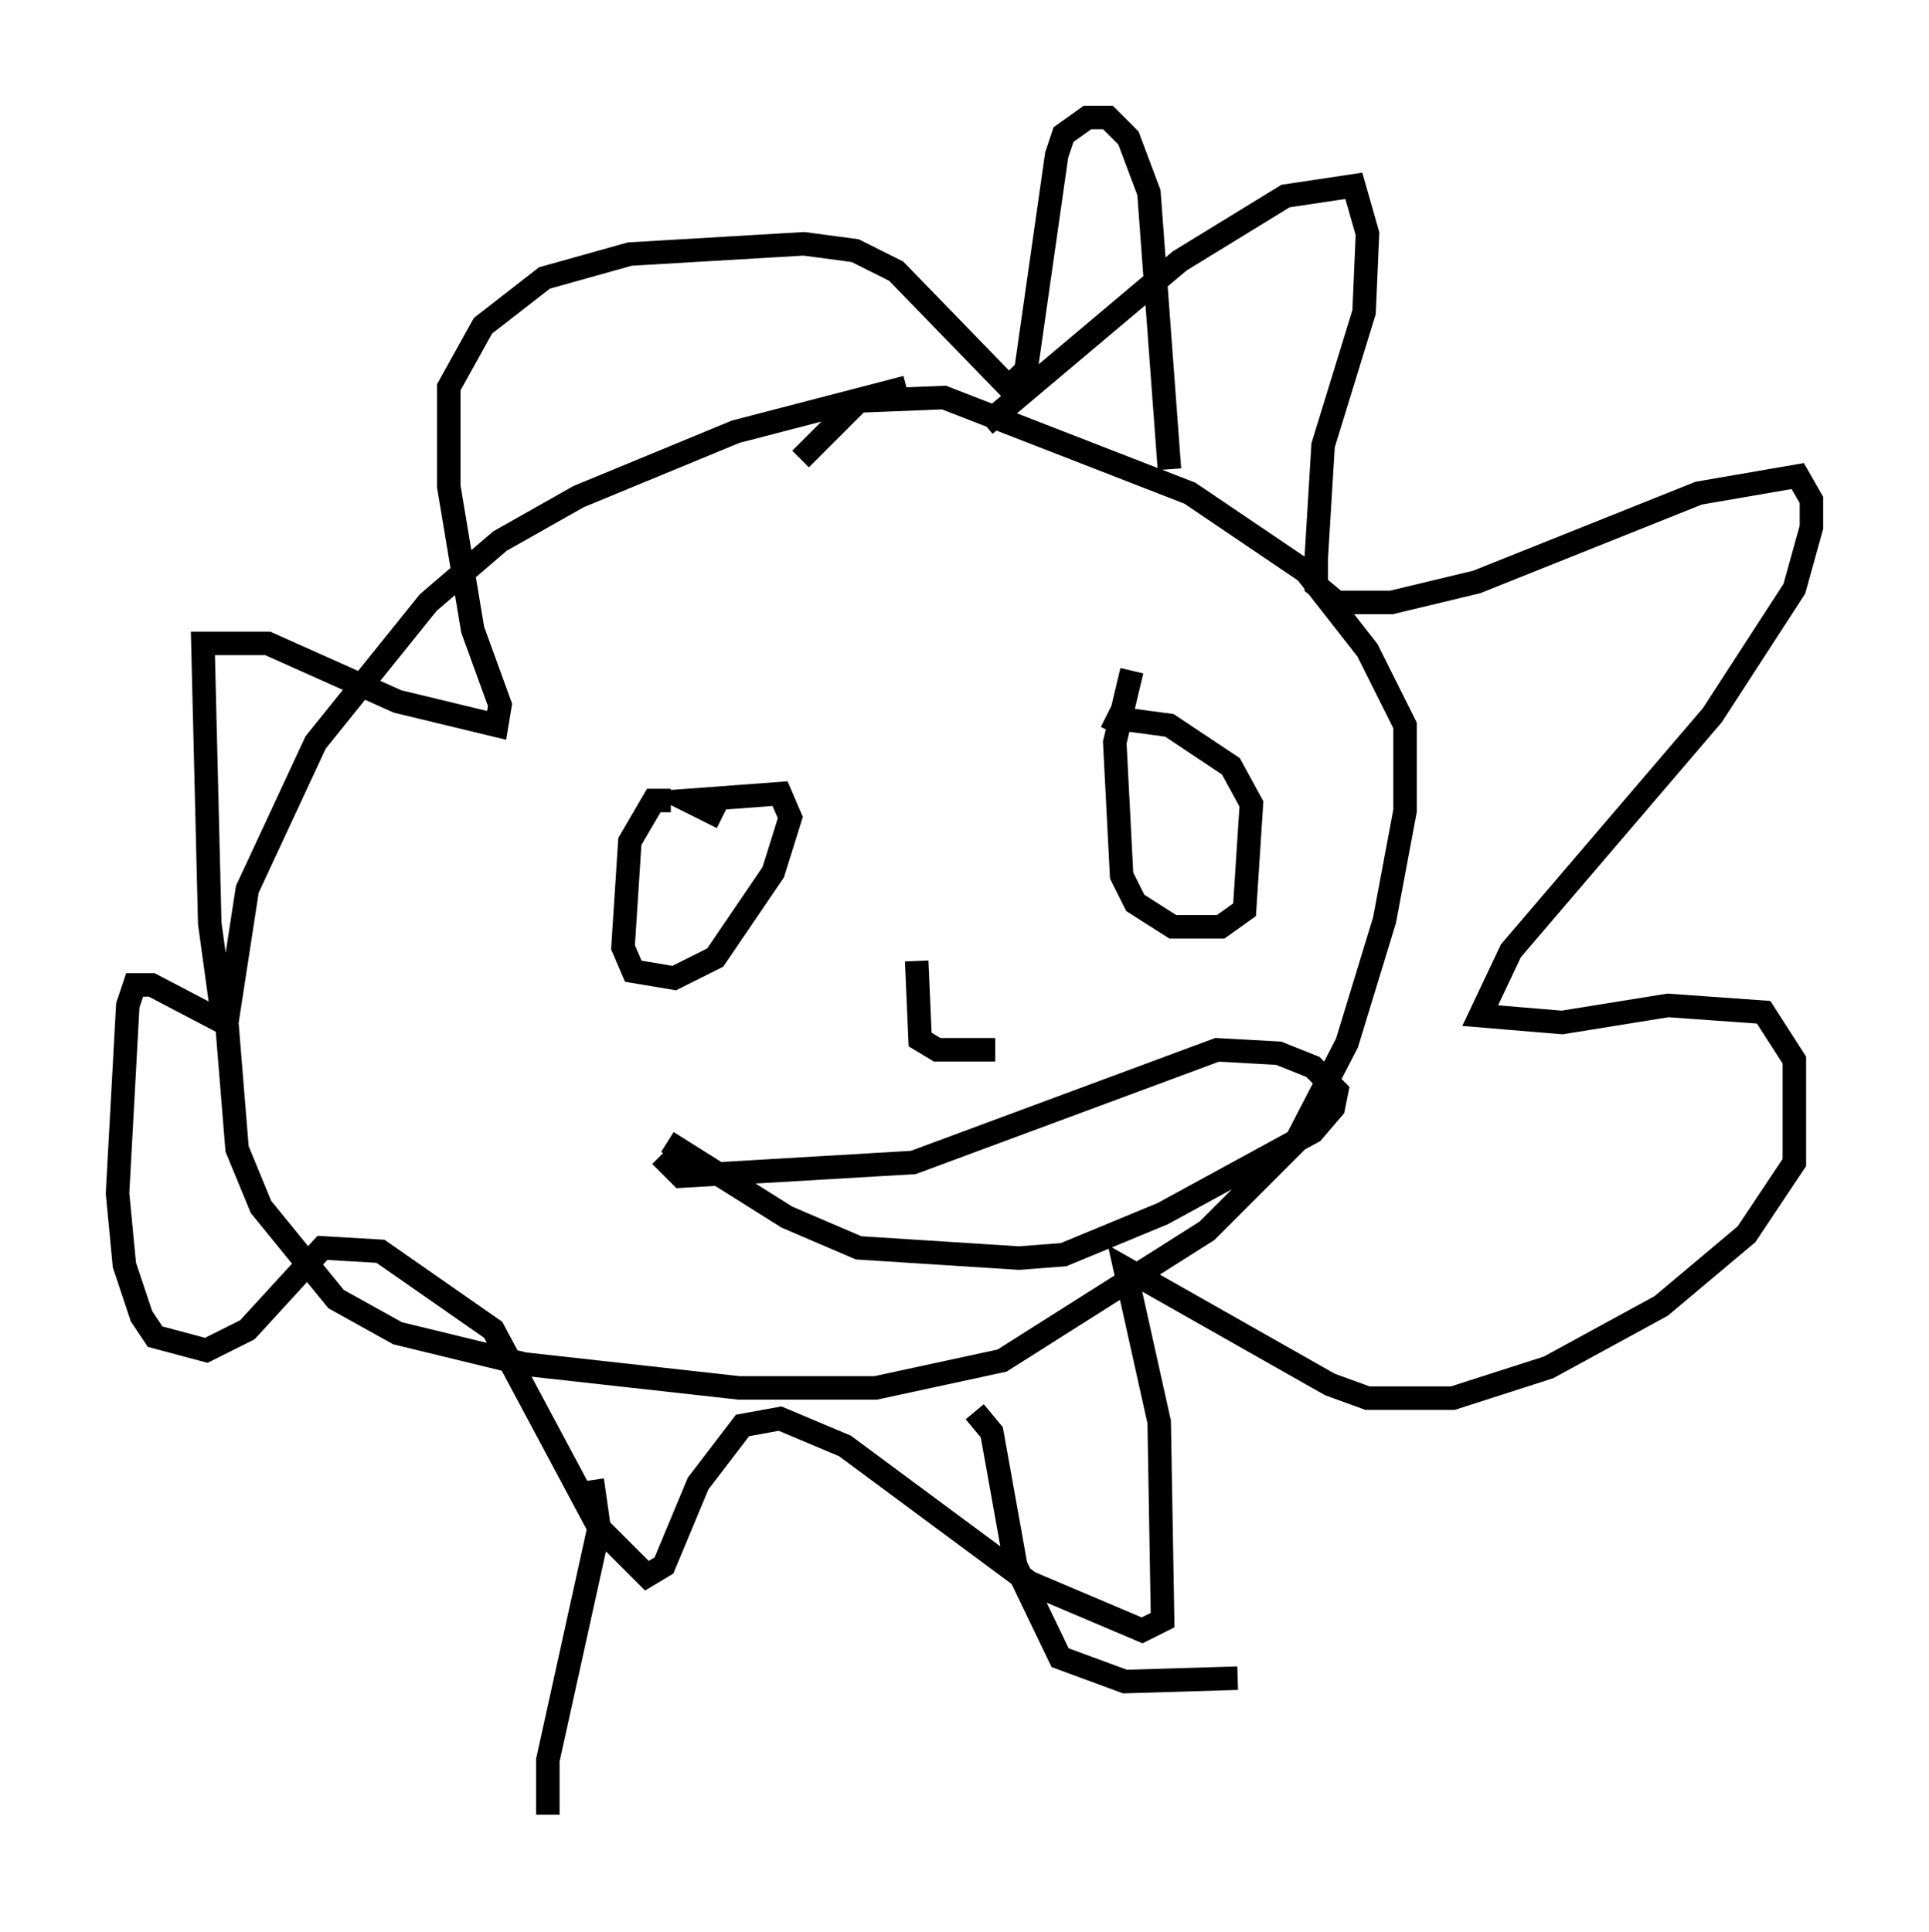 <?xml version="1.0" encoding="utf-8" ?>
<svg baseProfile="full" height="82.19" version="1.1" width="82.045" xmlns="http://www.w3.org/2000/svg" xmlns:ev="http://www.w3.org/2001/xml-events" xmlns:xlink="http://www.w3.org/1999/xlink"><defs /><rect fill="white" height="82.19" width="82.045" x="0" y="0" /><path d="M43.056, 16.33 m-4.503, 0.145 l-7.263, 1.888 -6.682, 2.76 l-3.341, 1.888 -3.05, 2.615 l-4.793, 5.955 -2.905, 6.246 l-0.872, 5.665 0.436, 5.374 l1.017, 2.469 3.196, 3.922 l2.615, 1.453 5.374, 1.307 l9.151, 1.017 5.81, 0.0 l5.374, -1.162 8.715, -5.52 l3.777, -3.777 2.179, -4.212 l1.598, -5.229 0.872, -4.648 l0.0, -3.631 -1.598, -3.196 l-2.615, -3.341 -4.939, -3.341 l-10.458, -4.067 -3.631, 0.145 l-2.469, 2.469 m7.844, -1.453 l8.279, -6.972 4.503, -2.76 l2.905, -0.436 0.581, 2.034 l-0.145, 3.341 -1.743, 5.665 l-0.291, 4.793 0.0, 1.162 l0.872, 0.726 2.324, 0.0 l3.631, -0.872 9.441, -3.777 l4.212, -0.726 0.581, 1.017 l0.0, 1.162 -0.726, 2.615 l-3.486, 5.374 -8.57, 10.022 l-1.307, 2.76 3.486, 0.291 l4.503, -0.726 4.067, 0.291 l1.307, 2.034 0.0, 4.358 l-2.034, 3.05 -3.631, 3.05 l-4.793, 2.615 -4.067, 1.307 l-3.631, 0.0 -1.598, -0.581 l-8.715, -4.939 1.453, 6.536 l0.145, 8.425 -0.872, 0.436 l-4.793, -2.034 -7.844, -5.81 l-2.76, -1.162 -1.598, 0.291 l-1.888, 2.469 -1.453, 3.486 l-0.726, 0.436 -2.034, -2.034 l-4.503, -8.425 -4.793, -3.341 l-2.469, -0.145 -3.196, 3.486 l-1.743, 0.872 -2.179, -0.581 l-0.581, -0.872 -0.726, -2.179 l-0.291, -3.05 0.436, -7.989 l0.291, -0.872 0.726, 0.0 l3.05, 1.598 -0.581, -4.212 l-0.291, -11.911 2.76, 0.0 l5.52, 2.469 4.212, 1.017 l0.145, -0.872 -1.162, -3.196 l-1.017, -6.101 0.0, -4.212 l1.453, -2.615 2.615, -2.034 l3.631, -1.017 7.408, -0.436 l2.179, 0.291 1.743, 0.872 l4.793, 4.939 0.726, -0.726 l1.307, -9.151 0.291, -0.872 l1.017, -0.726 0.872, 0.0 l0.872, 0.872 0.872, 2.324 l0.872, 11.765 m-21.207, 14.089 l-0.726, 0.0 -1.017, 1.743 l-0.291, 4.503 0.436, 1.017 l1.743, 0.291 1.743, -0.872 l2.469, -3.631 0.726, -2.324 l-0.436, -1.017 -3.922, 0.291 l1.453, 0.726 m17.43, -6.246 l-0.726, 3.05 0.291, 5.665 l0.581, 1.162 1.598, 1.017 l2.034, 0.0 1.017, -0.726 l0.291, -4.503 -0.872, -1.598 l-2.615, -1.743 -2.179, -0.291 l-0.291, 0.581 m-8.279, 9.732 l0.145, 3.341 0.726, 0.436 l2.469, 0.0 m-13.944, 3.922 l5.084, 3.196 3.05, 1.307 l6.827, 0.436 1.888, -0.145 l4.212, -1.743 6.391, -3.486 l0.872, -1.017 0.145, -0.726 l-1.017, -1.017 -1.453, -0.581 l-2.615, -0.145 -12.927, 4.793 l-9.877, 0.581 -0.872, -0.872 m-2.905, 13.799 l0.291, 2.034 -2.179, 9.877 l0.0, 2.324 m18.156, -17.14 l0.726, 0.872 1.017, 5.665 l1.888, 3.922 2.76, 1.017 l4.793, -0.145 " fill="none" stroke="black" stroke-width="1" /></svg>